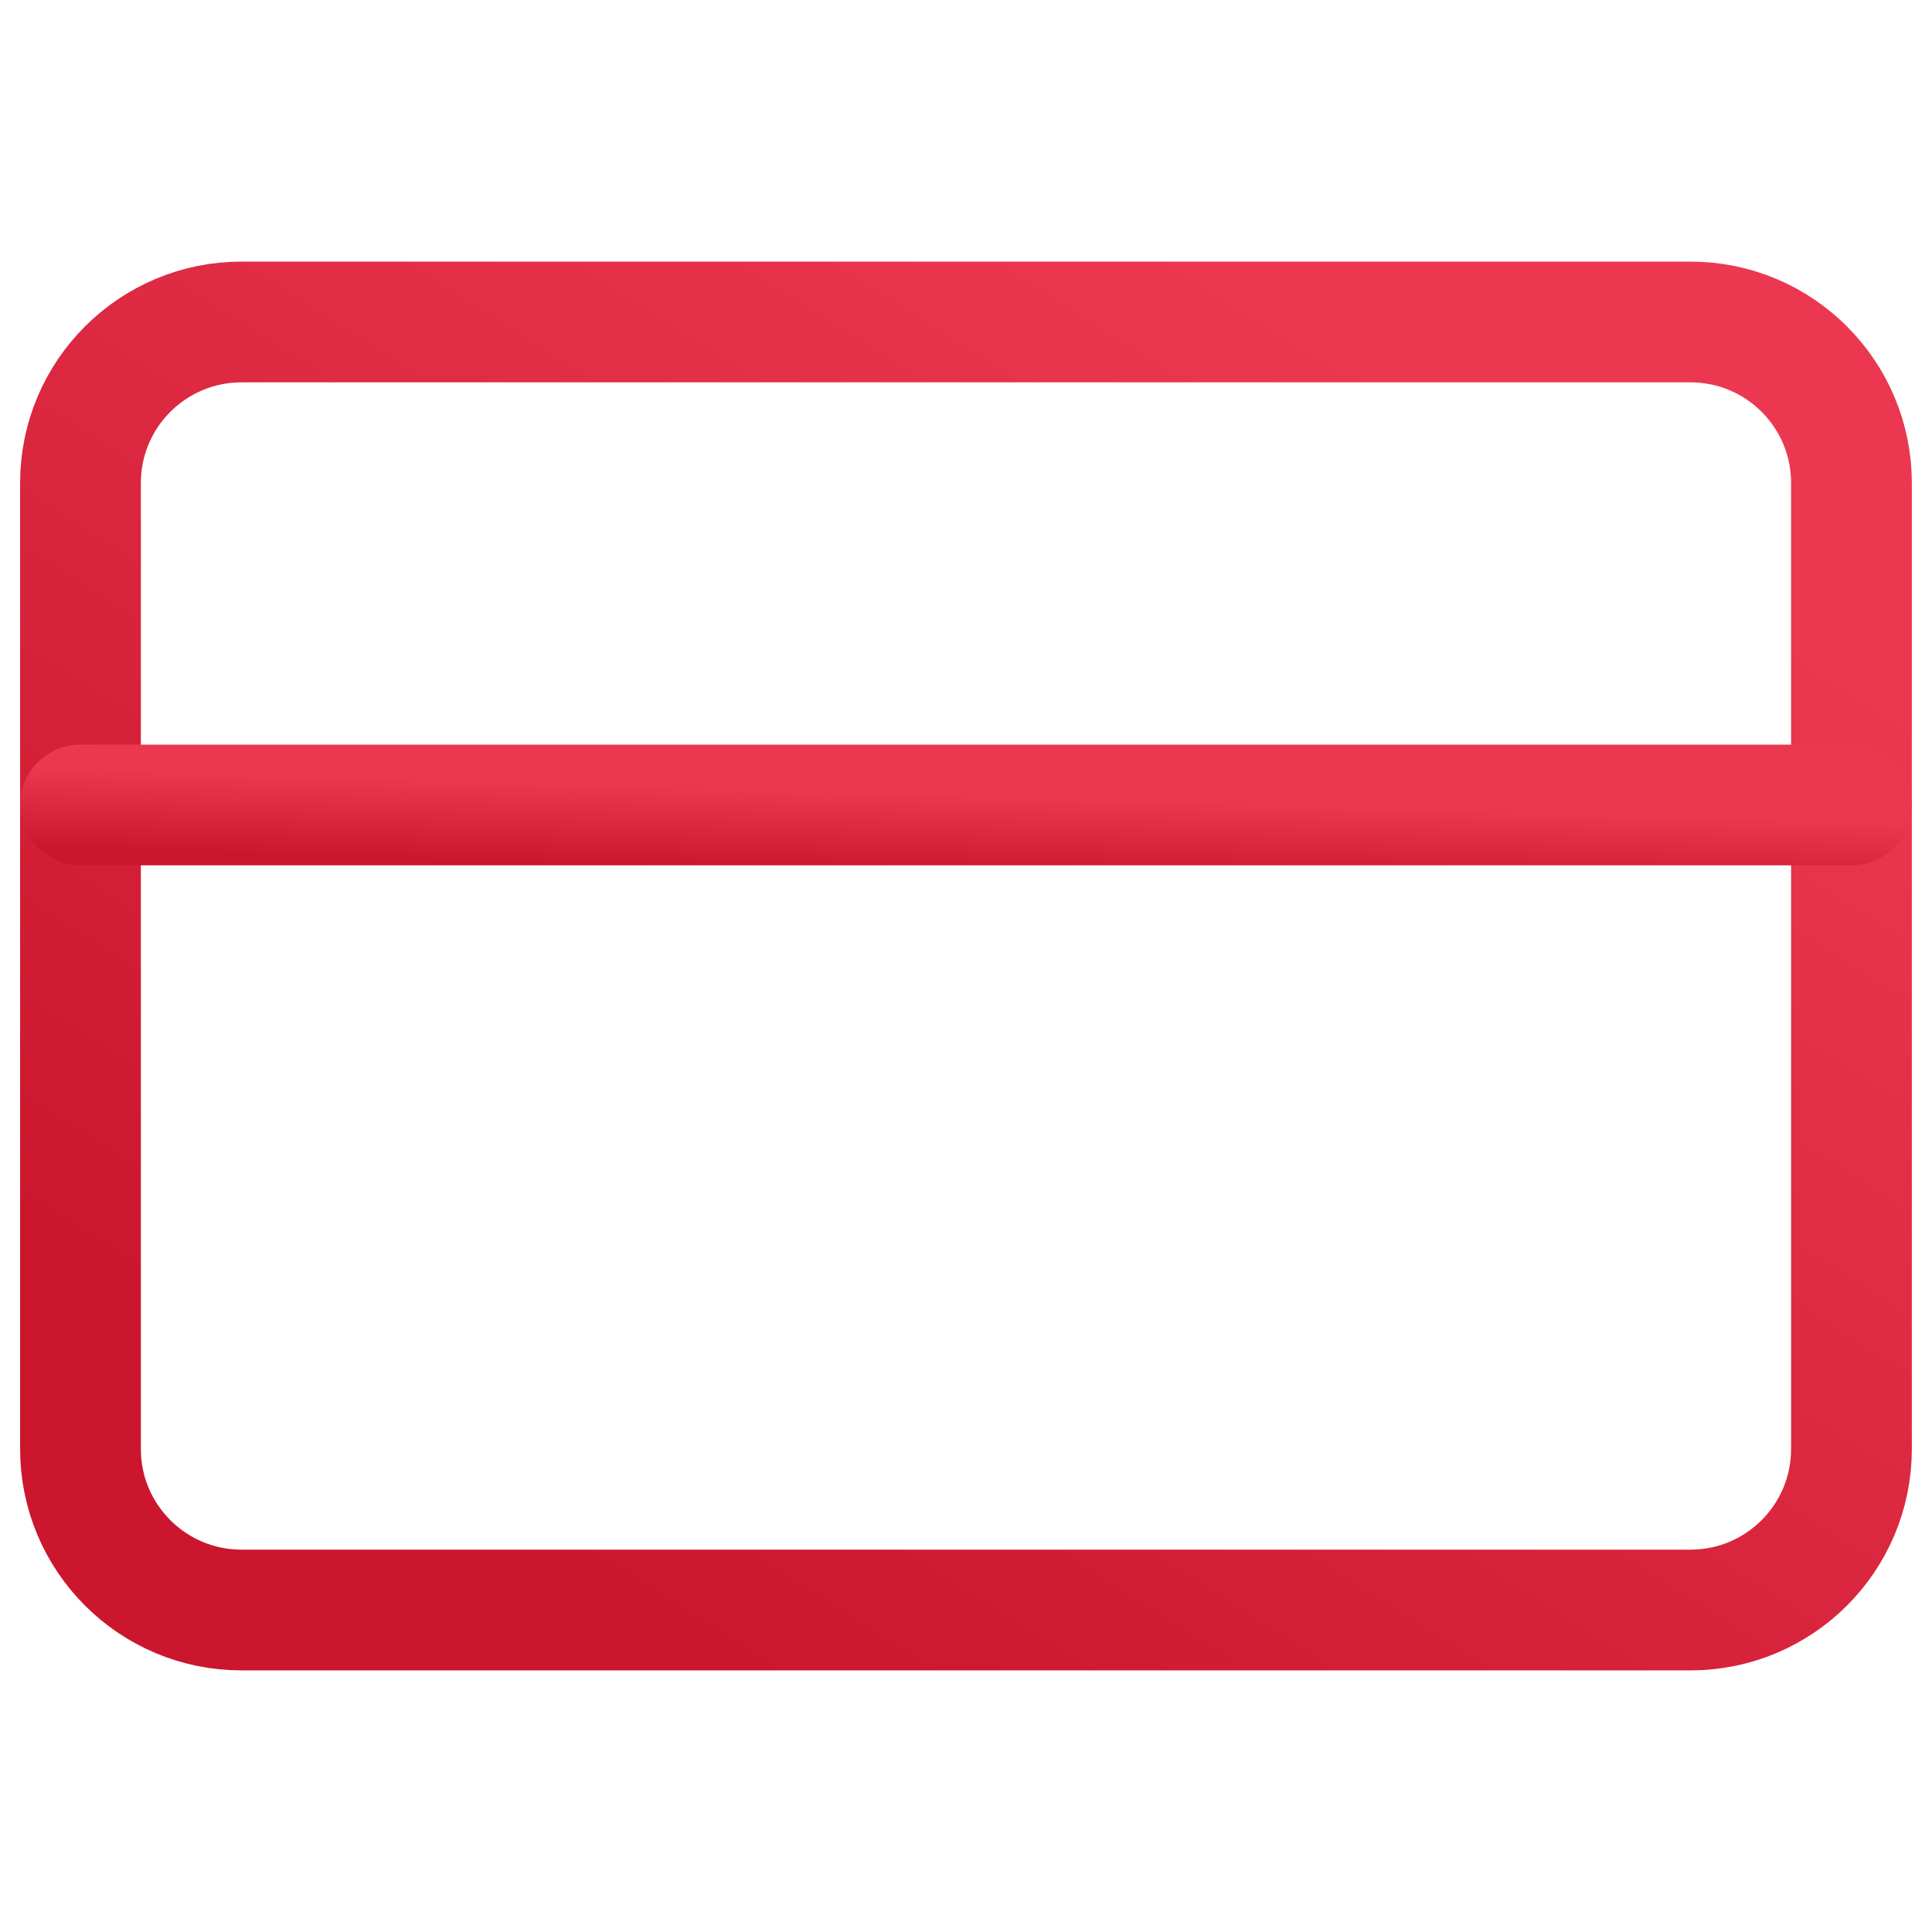 <svg width="32" height="32" viewBox="0 0 32 32" fill="none" xmlns="http://www.w3.org/2000/svg">
<path d="M28 5.333H4C2.527 5.333 1.333 6.527 1.333 8V24C1.333 25.473 2.527 26.667 4 26.667H28C29.472 26.667 30.666 25.473 30.666 24V8C30.666 6.527 29.472 5.333 28 5.333Z" stroke="url(#paint0_linear_195175_3684)" stroke-width="2" stroke-linecap="round" stroke-linejoin="round"/>
<path d="M1.333 13.333H30.666" stroke="url(#paint1_linear_195175_3684)" stroke-width="2" stroke-linecap="round" stroke-linejoin="round"/>
<defs>
<linearGradient id="paint0_linear_195175_3684" x1="26.12" y1="8.213" x2="13.38" y2="28.405" gradientUnits="userSpaceOnUse">
<stop stop-color="#EB3850"/>
<stop offset="1" stop-color="#CB162E"/>
</linearGradient>
<linearGradient id="paint1_linear_195175_3684" x1="26.12" y1="13.468" x2="26.081" y2="14.79" gradientUnits="userSpaceOnUse">
<stop stop-color="#EB3850"/>
<stop offset="1" stop-color="#CB162E"/>
</linearGradient>
</defs>
</svg>
